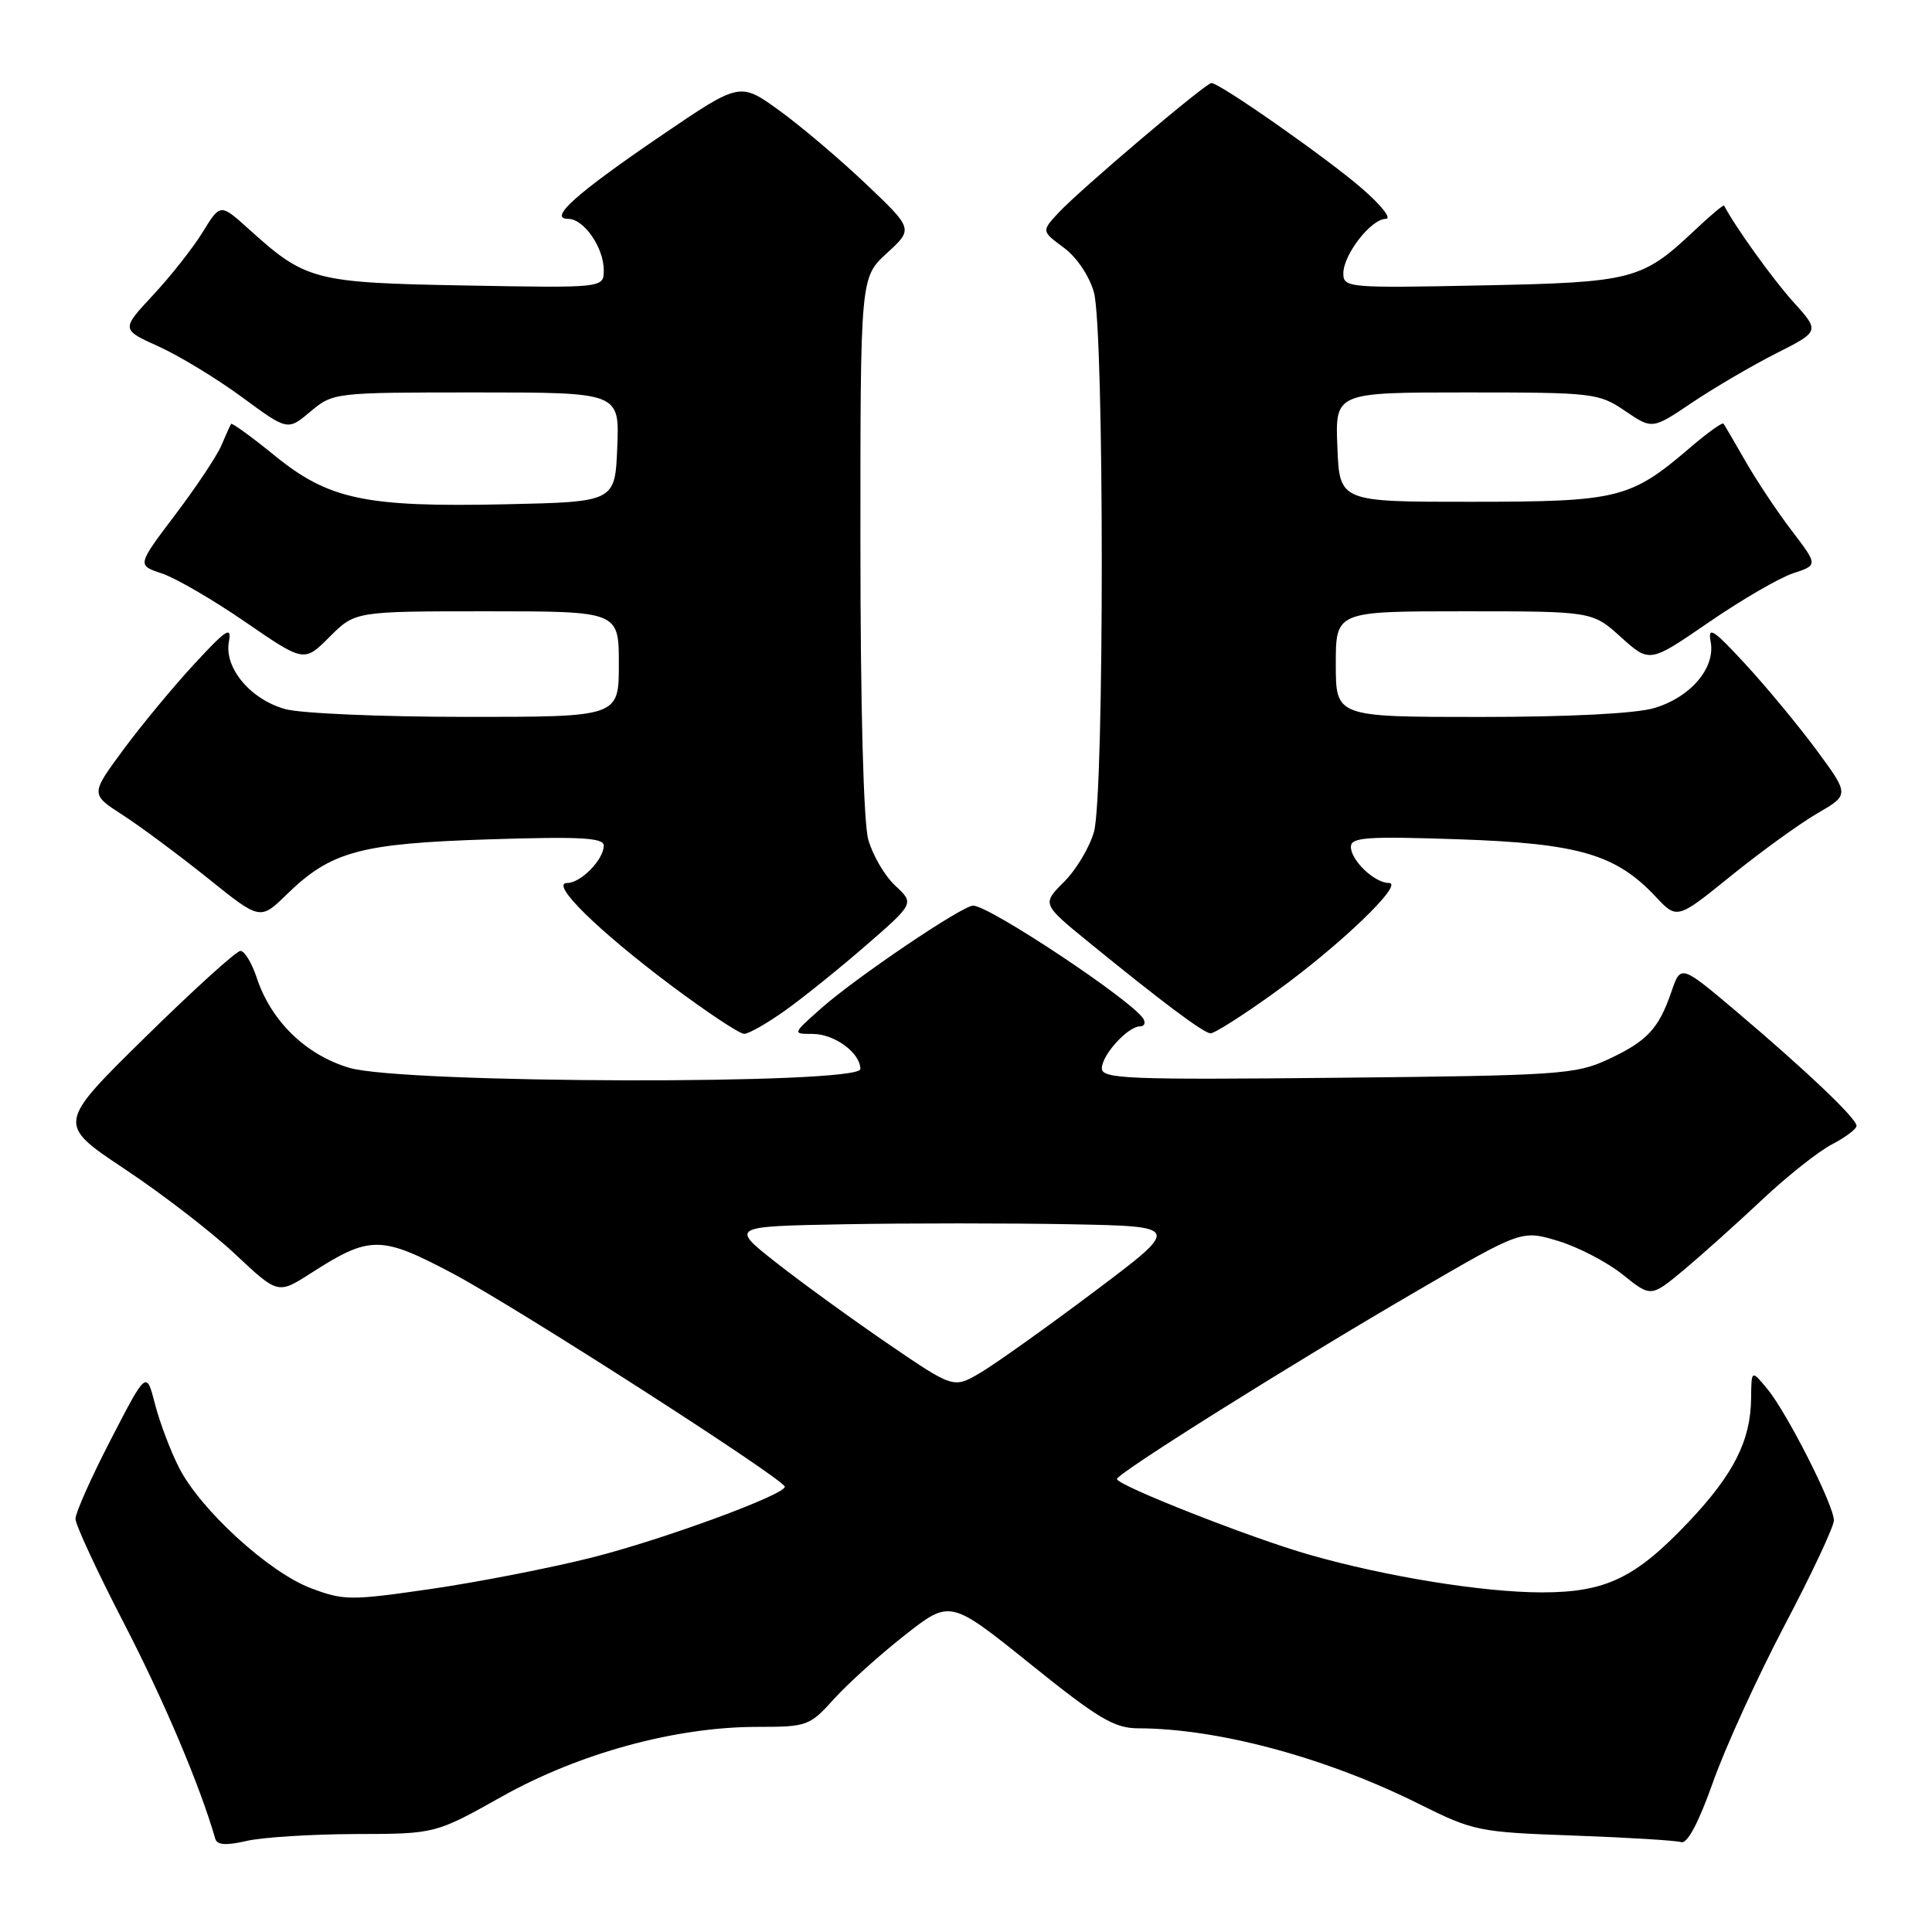 <?xml version="1.0" encoding="UTF-8" standalone="no"?>
<!DOCTYPE svg PUBLIC "-//W3C//DTD SVG 1.1//EN" "http://www.w3.org/Graphics/SVG/1.1/DTD/svg11.dtd" >
<svg xmlns="http://www.w3.org/2000/svg" xmlns:xlink="http://www.w3.org/1999/xlink" version="1.1" viewBox="0 0 256 256">
 <g >
 <path fill="currentColor"
d=" M 47.09 243.02 C 57.68 243.00 57.68 243.00 66.53 238.04 C 76.75 232.31 89.53 228.82 100.33 228.82 C 106.95 228.82 107.27 228.71 110.52 225.11 C 112.37 223.06 116.59 219.26 119.89 216.67 C 125.90 211.95 125.90 211.95 136.50 220.47 C 145.50 227.72 147.65 229.00 150.80 229.01 C 161.39 229.03 175.66 232.87 188.00 239.02 C 195.26 242.64 195.91 242.77 208.50 243.22 C 215.65 243.48 222.07 243.87 222.76 244.09 C 223.57 244.36 225.08 241.52 226.98 236.15 C 228.60 231.56 232.87 222.22 236.46 215.38 C 240.06 208.55 243.00 202.28 243.00 201.46 C 243.00 199.44 236.76 187.14 234.15 184.00 C 232.07 181.50 232.07 181.50 232.03 185.28 C 231.98 190.87 229.72 195.35 223.80 201.61 C 216.71 209.11 212.78 211.00 204.29 211.00 C 196.51 210.99 183.68 208.92 173.50 206.01 C 165.84 203.83 148.00 196.81 148.00 195.98 C 148.00 195.24 171.10 180.75 187.56 171.17 C 201.62 162.98 201.62 162.98 206.45 164.43 C 209.10 165.23 212.96 167.24 215.02 168.89 C 218.76 171.90 218.76 171.90 223.13 168.26 C 225.53 166.25 230.20 162.07 233.50 158.96 C 236.81 155.85 240.97 152.55 242.75 151.63 C 244.54 150.70 246.00 149.60 246.00 149.18 C 246.00 148.20 239.47 141.98 230.11 134.05 C 222.71 127.80 222.71 127.80 221.47 131.41 C 219.77 136.36 218.24 137.98 213.00 140.41 C 208.79 142.36 206.46 142.52 177.25 142.81 C 149.43 143.09 146.00 142.96 146.00 141.56 C 146.00 139.79 149.45 136.00 151.06 136.00 C 151.64 136.00 151.83 135.54 151.49 134.98 C 149.98 132.55 131.10 120.00 128.94 120.00 C 127.50 120.00 113.29 129.61 108.75 133.66 C 104.99 137.00 104.99 137.00 107.67 137.00 C 110.58 137.00 114.00 139.51 114.00 141.65 C 114.00 143.75 53.37 143.60 46.28 141.49 C 40.52 139.78 35.92 135.30 34.03 129.59 C 33.38 127.61 32.40 126.00 31.86 126.00 C 31.32 126.00 25.63 131.16 19.22 137.46 C 7.55 148.93 7.55 148.93 16.52 154.90 C 21.46 158.18 28.05 163.26 31.17 166.19 C 36.83 171.50 36.83 171.50 41.17 168.72 C 49.01 163.68 50.44 163.68 60.00 168.75 C 68.43 173.21 103.97 196.04 103.99 197.00 C 104.01 198.07 87.80 204.02 78.40 206.39 C 72.95 207.76 63.39 209.63 57.14 210.54 C 46.39 212.10 45.54 212.09 41.14 210.42 C 35.59 208.30 26.59 200.07 23.74 194.51 C 22.61 192.30 21.17 188.50 20.54 186.06 C 19.40 181.62 19.40 181.62 14.70 190.72 C 12.11 195.72 10.00 200.46 10.00 201.25 C 10.00 202.04 12.90 208.28 16.44 215.12 C 21.71 225.30 26.49 236.58 28.53 243.66 C 28.77 244.48 29.98 244.56 32.68 243.93 C 34.78 243.45 41.27 243.04 47.09 243.02 Z  M 104.10 133.85 C 106.52 132.12 111.35 128.23 114.83 125.20 C 121.15 119.70 121.15 119.70 118.62 117.35 C 117.23 116.06 115.63 113.32 115.05 111.25 C 114.42 108.98 114.01 93.59 114.01 72.13 C 114.00 36.77 114.00 36.77 117.51 33.55 C 121.02 30.34 121.02 30.34 114.76 24.39 C 111.32 21.12 106.15 16.73 103.27 14.65 C 98.05 10.87 98.05 10.87 87.70 17.91 C 76.33 25.65 72.58 29.00 75.29 29.00 C 77.37 29.00 80.00 32.80 80.00 35.80 C 80.00 38.16 80.00 38.16 61.75 37.83 C 41.64 37.47 40.53 37.18 33.04 30.42 C 29.20 26.95 29.20 26.95 26.88 30.72 C 25.61 32.80 22.65 36.56 20.30 39.08 C 16.04 43.66 16.04 43.66 21.02 45.91 C 23.76 47.15 28.73 50.17 32.06 52.62 C 38.12 57.08 38.12 57.08 41.13 54.54 C 44.14 52.02 44.27 52.00 63.12 52.00 C 82.09 52.00 82.09 52.00 81.79 59.25 C 81.50 66.50 81.50 66.50 67.00 66.82 C 48.38 67.22 43.55 66.20 36.35 60.33 C 33.31 57.86 30.73 55.99 30.62 56.17 C 30.50 56.35 29.92 57.65 29.32 59.05 C 28.72 60.45 25.96 64.59 23.19 68.24 C 18.16 74.90 18.16 74.90 21.44 75.98 C 23.25 76.58 28.23 79.47 32.51 82.42 C 40.30 87.77 40.30 87.77 43.68 84.38 C 47.07 81.00 47.07 81.00 64.53 81.00 C 82.00 81.00 82.00 81.00 82.00 88.00 C 82.00 95.00 82.00 95.00 61.75 94.99 C 50.61 94.99 39.83 94.53 37.80 93.96 C 33.18 92.68 29.68 88.49 30.33 85.02 C 30.73 82.91 29.98 83.39 25.73 88.00 C 22.93 91.03 18.70 96.14 16.32 99.37 C 11.99 105.24 11.99 105.24 16.24 107.98 C 18.58 109.49 23.64 113.25 27.49 116.33 C 34.47 121.95 34.47 121.95 37.99 118.52 C 43.85 112.81 47.68 111.77 64.75 111.22 C 76.88 110.83 80.00 111.00 80.00 112.04 C 80.00 113.90 76.97 117.00 75.15 117.00 C 72.80 117.00 79.20 123.29 89.00 130.63 C 93.67 134.12 97.99 136.99 98.60 136.99 C 99.20 137.00 101.68 135.58 104.10 133.85 Z  M 168.97 131.46 C 177.51 125.31 186.17 117.00 184.04 117.00 C 182.14 117.00 179.00 114.01 179.00 112.21 C 179.00 110.94 181.11 110.80 193.26 111.21 C 209.13 111.75 214.11 113.19 219.36 118.79 C 222.22 121.84 222.22 121.84 229.36 116.06 C 233.29 112.88 238.43 109.16 240.78 107.79 C 245.06 105.31 245.06 105.31 240.71 99.40 C 238.31 96.16 234.07 91.03 231.27 88.00 C 227.02 83.39 226.27 82.91 226.67 85.02 C 227.33 88.50 224.04 92.37 219.20 93.82 C 216.78 94.55 207.93 95.00 196.13 95.00 C 177.00 95.00 177.00 95.00 177.00 88.00 C 177.00 81.00 177.00 81.00 194.00 81.00 C 210.99 81.00 210.99 81.00 214.79 84.43 C 218.58 87.85 218.58 87.85 226.42 82.46 C 230.74 79.49 235.76 76.57 237.58 75.97 C 240.89 74.88 240.89 74.88 237.44 70.35 C 235.53 67.86 232.78 63.72 231.31 61.16 C 229.84 58.60 228.52 56.33 228.37 56.13 C 228.22 55.93 226.23 57.36 223.94 59.32 C 216.03 66.09 214.45 66.48 195.00 66.49 C 177.50 66.50 177.50 66.50 177.21 59.25 C 176.91 52.00 176.91 52.00 194.32 52.00 C 211.14 52.00 211.84 52.08 215.33 54.45 C 218.94 56.90 218.94 56.90 224.22 53.34 C 227.13 51.39 232.12 48.46 235.32 46.84 C 241.14 43.90 241.14 43.90 237.62 40.00 C 234.91 37.00 229.94 30.09 228.45 27.24 C 228.37 27.09 226.62 28.57 224.56 30.51 C 217.56 37.11 216.37 37.42 196.25 37.82 C 178.66 38.18 178.00 38.12 178.00 36.23 C 178.00 33.73 181.68 29.00 183.63 29.00 C 184.45 29.00 183.02 27.18 180.44 24.95 C 175.81 20.94 161.62 11.00 160.52 11.00 C 159.76 11.00 143.08 25.15 140.25 28.20 C 138.00 30.63 138.00 30.63 140.95 32.81 C 142.67 34.08 144.34 36.56 144.95 38.74 C 146.33 43.72 146.34 105.24 144.96 110.21 C 144.39 112.25 142.61 115.24 140.99 116.85 C 138.06 119.79 138.06 119.79 144.28 124.86 C 153.88 132.69 159.41 136.84 160.39 136.92 C 160.88 136.97 164.74 134.51 168.97 131.46 Z  M 117.73 178.10 C 112.99 174.86 106.32 170.03 102.92 167.36 C 96.73 162.50 96.73 162.50 111.93 162.22 C 120.29 162.07 133.73 162.07 141.81 162.22 C 156.50 162.50 156.50 162.50 145.00 171.14 C 138.68 175.89 131.89 180.72 129.93 181.88 C 126.36 183.99 126.36 183.99 117.73 178.10 Z "/>
</g>
</svg>